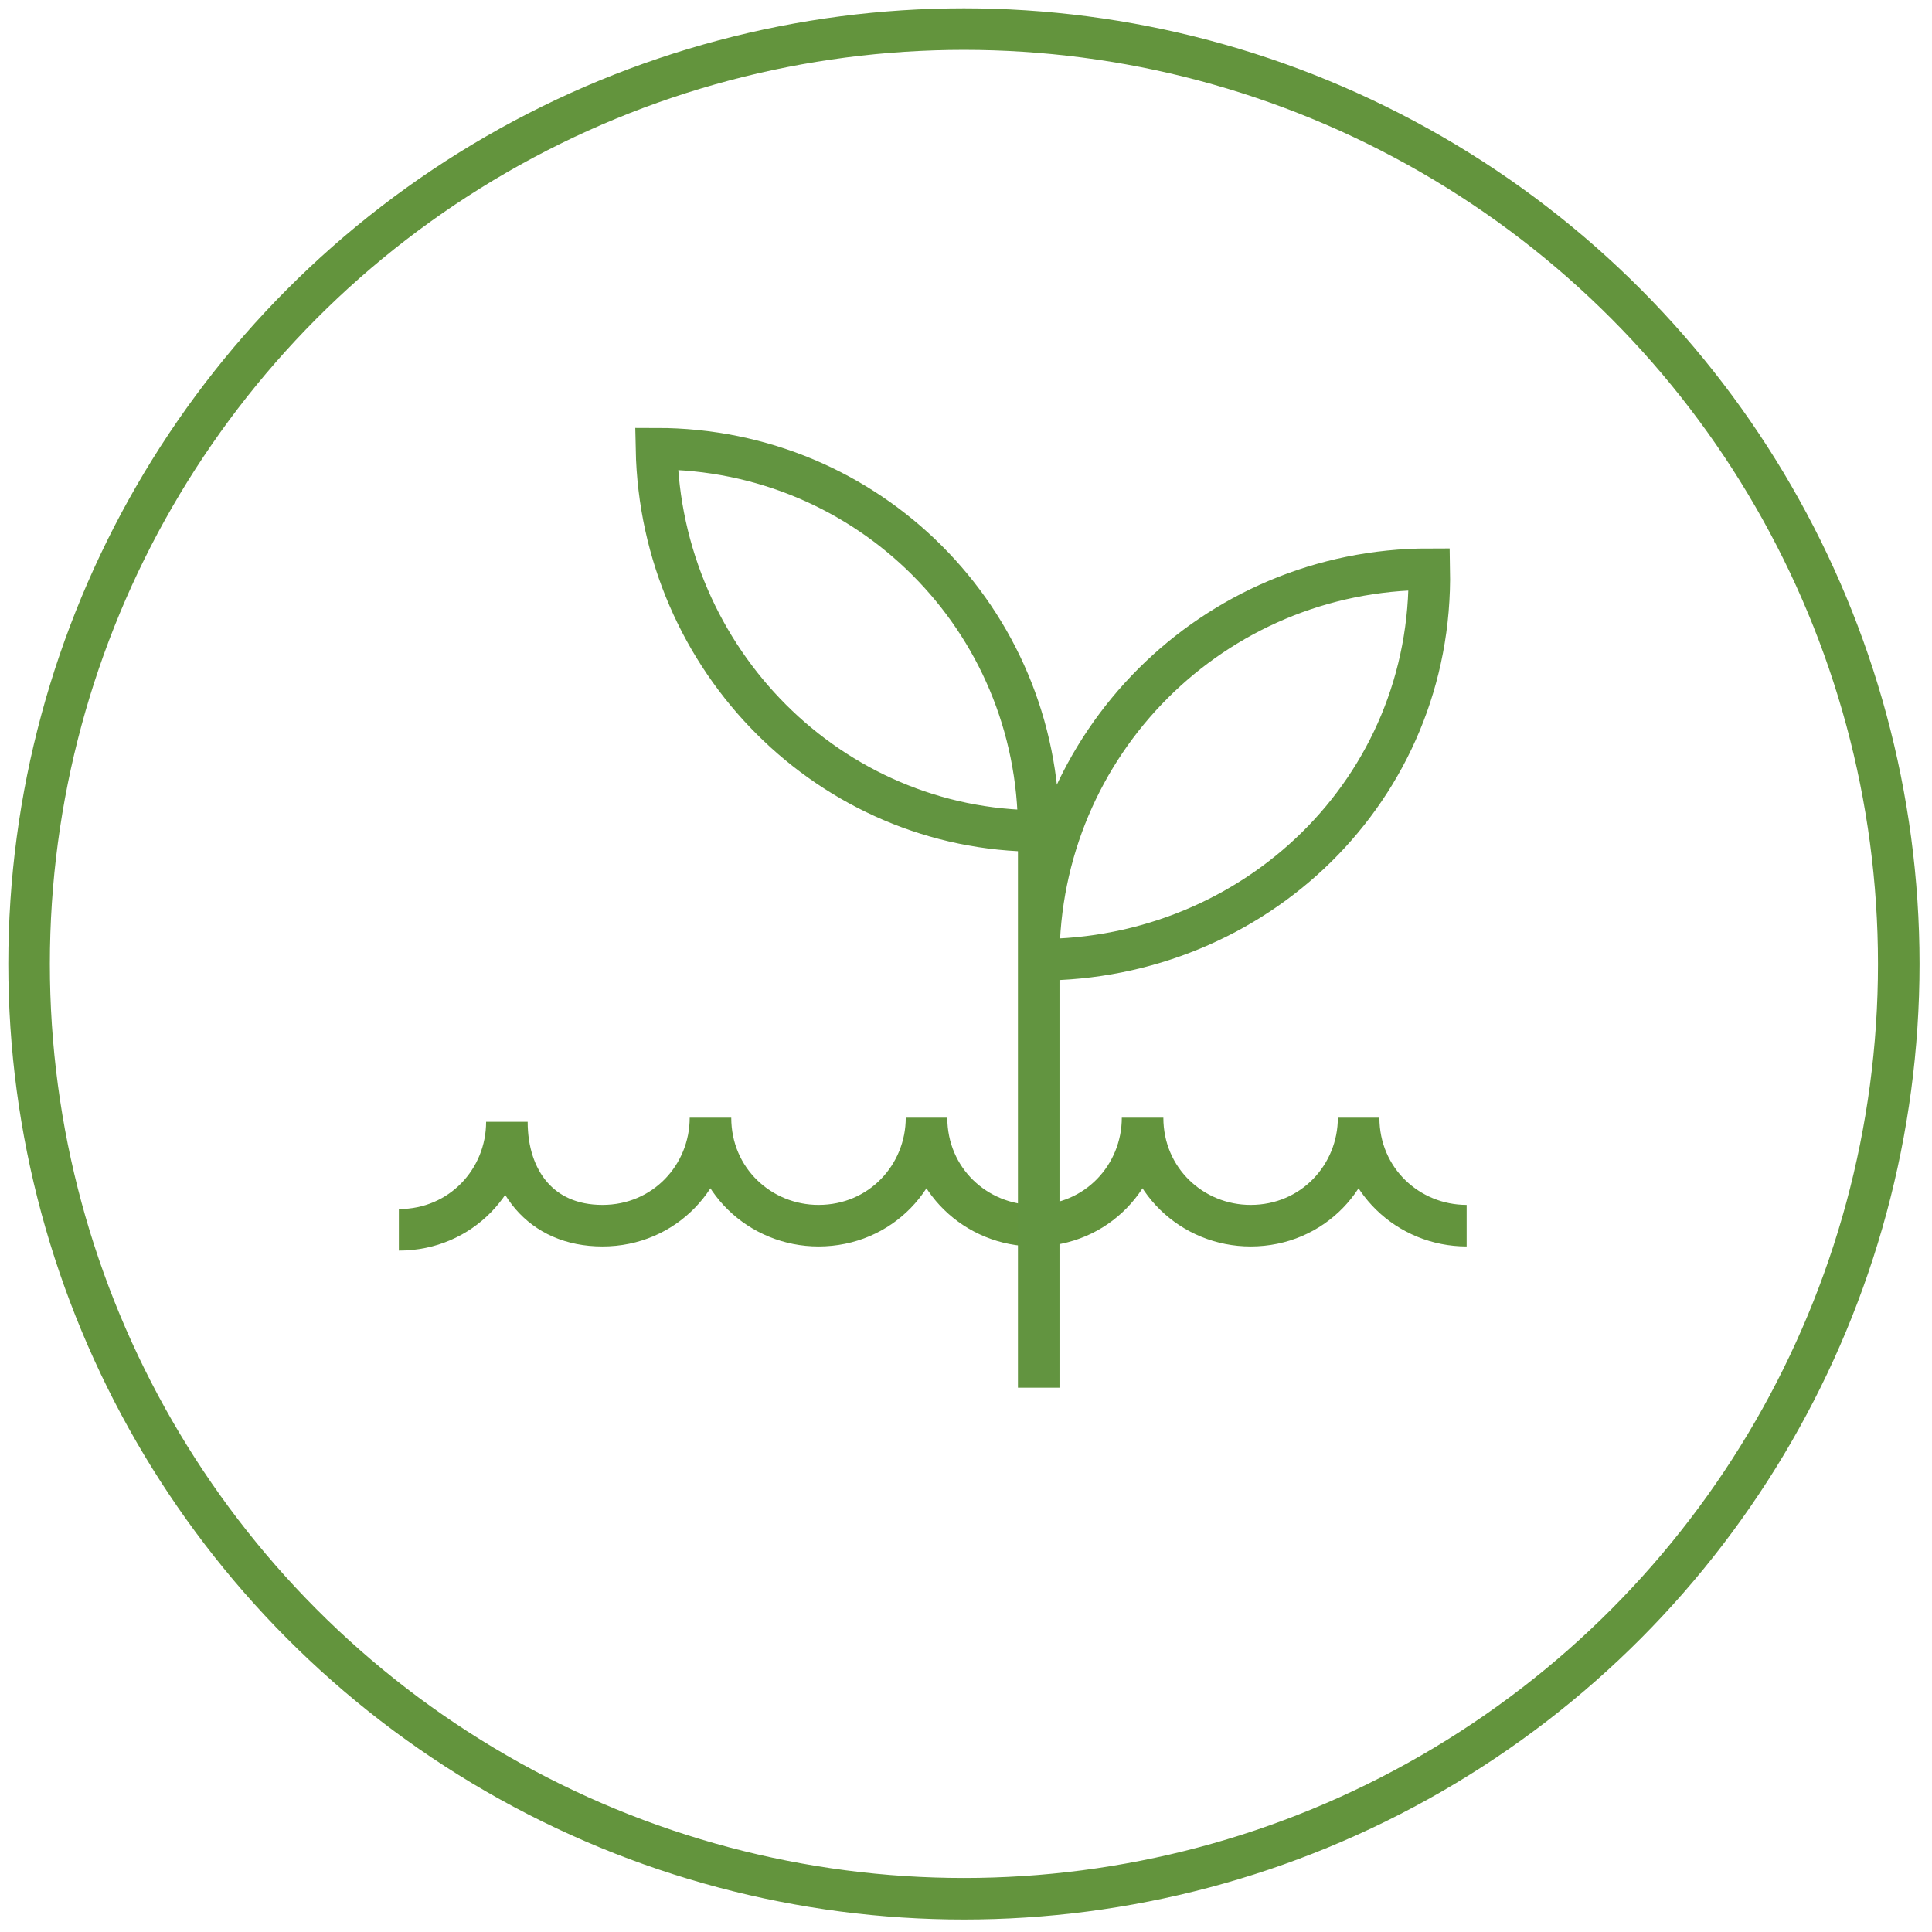 <?xml version="1.0" encoding="utf-8"?>
<!-- Generator: Adobe Illustrator 23.1.1, SVG Export Plug-In . SVG Version: 6.00 Build 0)  -->
<svg version="1.1" id="Layer_1" xmlns="http://www.w3.org/2000/svg" xmlns:xlink="http://www.w3.org/1999/xlink" x="0px" y="0px"
	 viewBox="0 0 46.5 46.5" style="enable-background:new 0 0 46.5 46.5;" xml:space="preserve">
<style type="text/css">
	.st0{fill:none;stroke:#63943D;stroke-miterlimit:10;}
	.st1{fill:none;stroke:#629440;stroke-miterlimit:10;}
</style>
<g>
	<circle class="st0" cx="23.2" cy="23.2" r="22.5"/>
	<path class="st0" d="M35.3,29.5c-1.4,0-2.6-1.1-2.6-2.6c0,1.4-1.1,2.6-2.6,2.6c-1.4,0-2.6-1.1-2.6-2.6l0,0c0,1.4-1.1,2.6-2.6,2.6
		c-1.4,0-2.6-1.1-2.6-2.6c0,1.4-1.1,2.6-2.6,2.6c-1.4,0-2.6-1.1-2.6-2.6c0,1.4-1.1,2.6-2.6,2.6s-2.3-1.1-2.3-2.5
		c0,1.4-1.1,2.6-2.6,2.6"/>
	<path class="st1" d="M25,23.1c0-5.2,4.2-9.4,9.4-9.4C34.5,19,30.2,23.1,25,23.1z M25,20c0-5.1-4.1-9.2-9.2-9.2
		C15.9,15.9,20,20,25,20z M25,20v13.4"/>
</g>
</svg>
